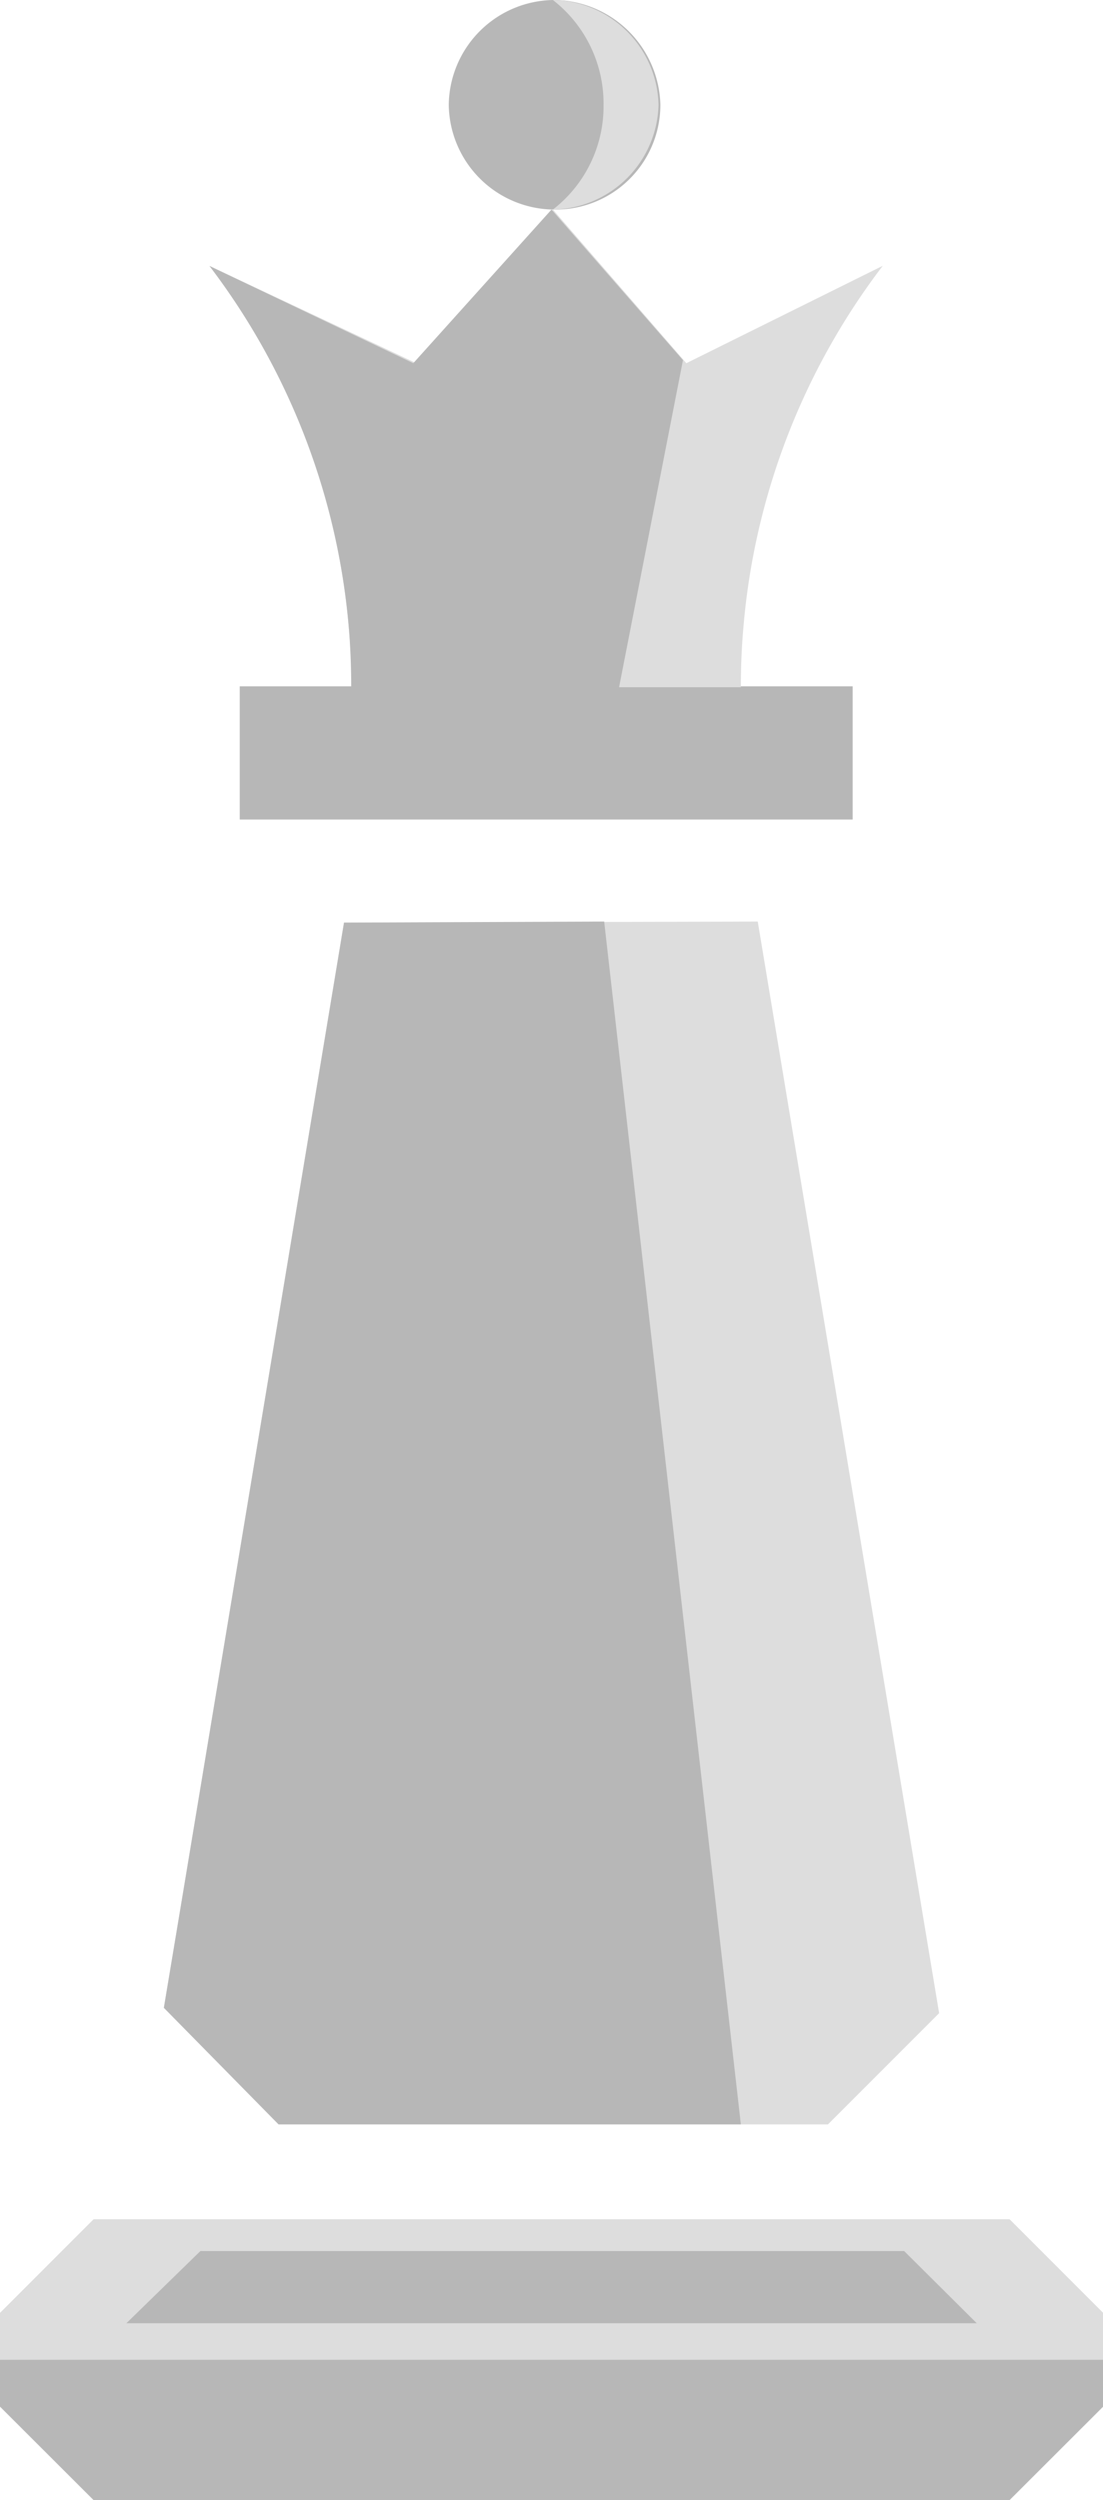 <svg xmlns="http://www.w3.org/2000/svg" viewBox="0 0 71.82 162.72"><defs><style>.cls-1{fill:#b7b7b7;}.cls-2{fill:#ddd;}</style></defs><title>Asset 10</title><g id="Layer_2" data-name="Layer 2"><g id="Layer_1-2" data-name="Layer 1"><path class="cls-1" d="M43,6.82A7,7,0,0,0,36.14,0a6.91,6.91,0,0,0-6.92,6.82,6.91,6.91,0,0,0,6.92,6.82A6.82,6.82,0,0,0,43,6.82Z"/><path class="cls-2" d="M36.09,0H36A8.53,8.53,0,0,1,39.3,6.82,8.5,8.5,0,0,1,36,13.64h.05a7,7,0,0,0,6.83-6.82A7,7,0,0,0,36.09,0Z"/><rect class="cls-1" x="15.61" y="44.67" width="39.91" height="8.67"/><polyline class="cls-2" points="22.4 60.05 11.82 123.78 10.67 130.68 18.14 138.27 25.19 138.27 53.91 138.27 61.15 131.03 49.34 59.98"/><polyline class="cls-1" points="22.4 60.05 11.82 123.78 10.67 130.68 18.14 138.27 25.19 138.27 48.24 138.27 39.34 59.98"/><polygon class="cls-1" points="65.74 162.72 65.74 162.72 6.09 162.72 6.09 162.72 0 156.64 0 150.55 6.09 144.46 6.09 144.46 63.71 144.46 65.74 144.46 65.74 144.46 71.83 150.55 71.83 156.64 65.74 162.72"/><polyline class="cls-2" points="0 153.59 0 150.55 6.09 144.46 6.09 144.46 63.71 144.46 65.74 144.46 65.74 144.46 71.83 150.55 71.83 153.59"/><polygon class="cls-1" points="63.6 151.21 8.23 151.21 13.05 146.51 58.87 146.51 63.6 151.21"/><path class="cls-2" d="M57.48,17.3A45,45,0,0,0,48.4,40.9c-.11,1.26-.16,2.54-.16,3.83H22.87c0-1.11,0-2.2-.11-3.28a45.15,45.15,0,0,0-9.12-24.14L27,23.59l9-9.95,8.69,10Z"/><path class="cls-1" d="M44.47,23.44l-8.56-9.8-9,10L13.64,17.31a45.15,45.15,0,0,1,9.12,24.14c.07,1.08.11,2.17.11,3.28H40.31Z"/></g></g></svg>